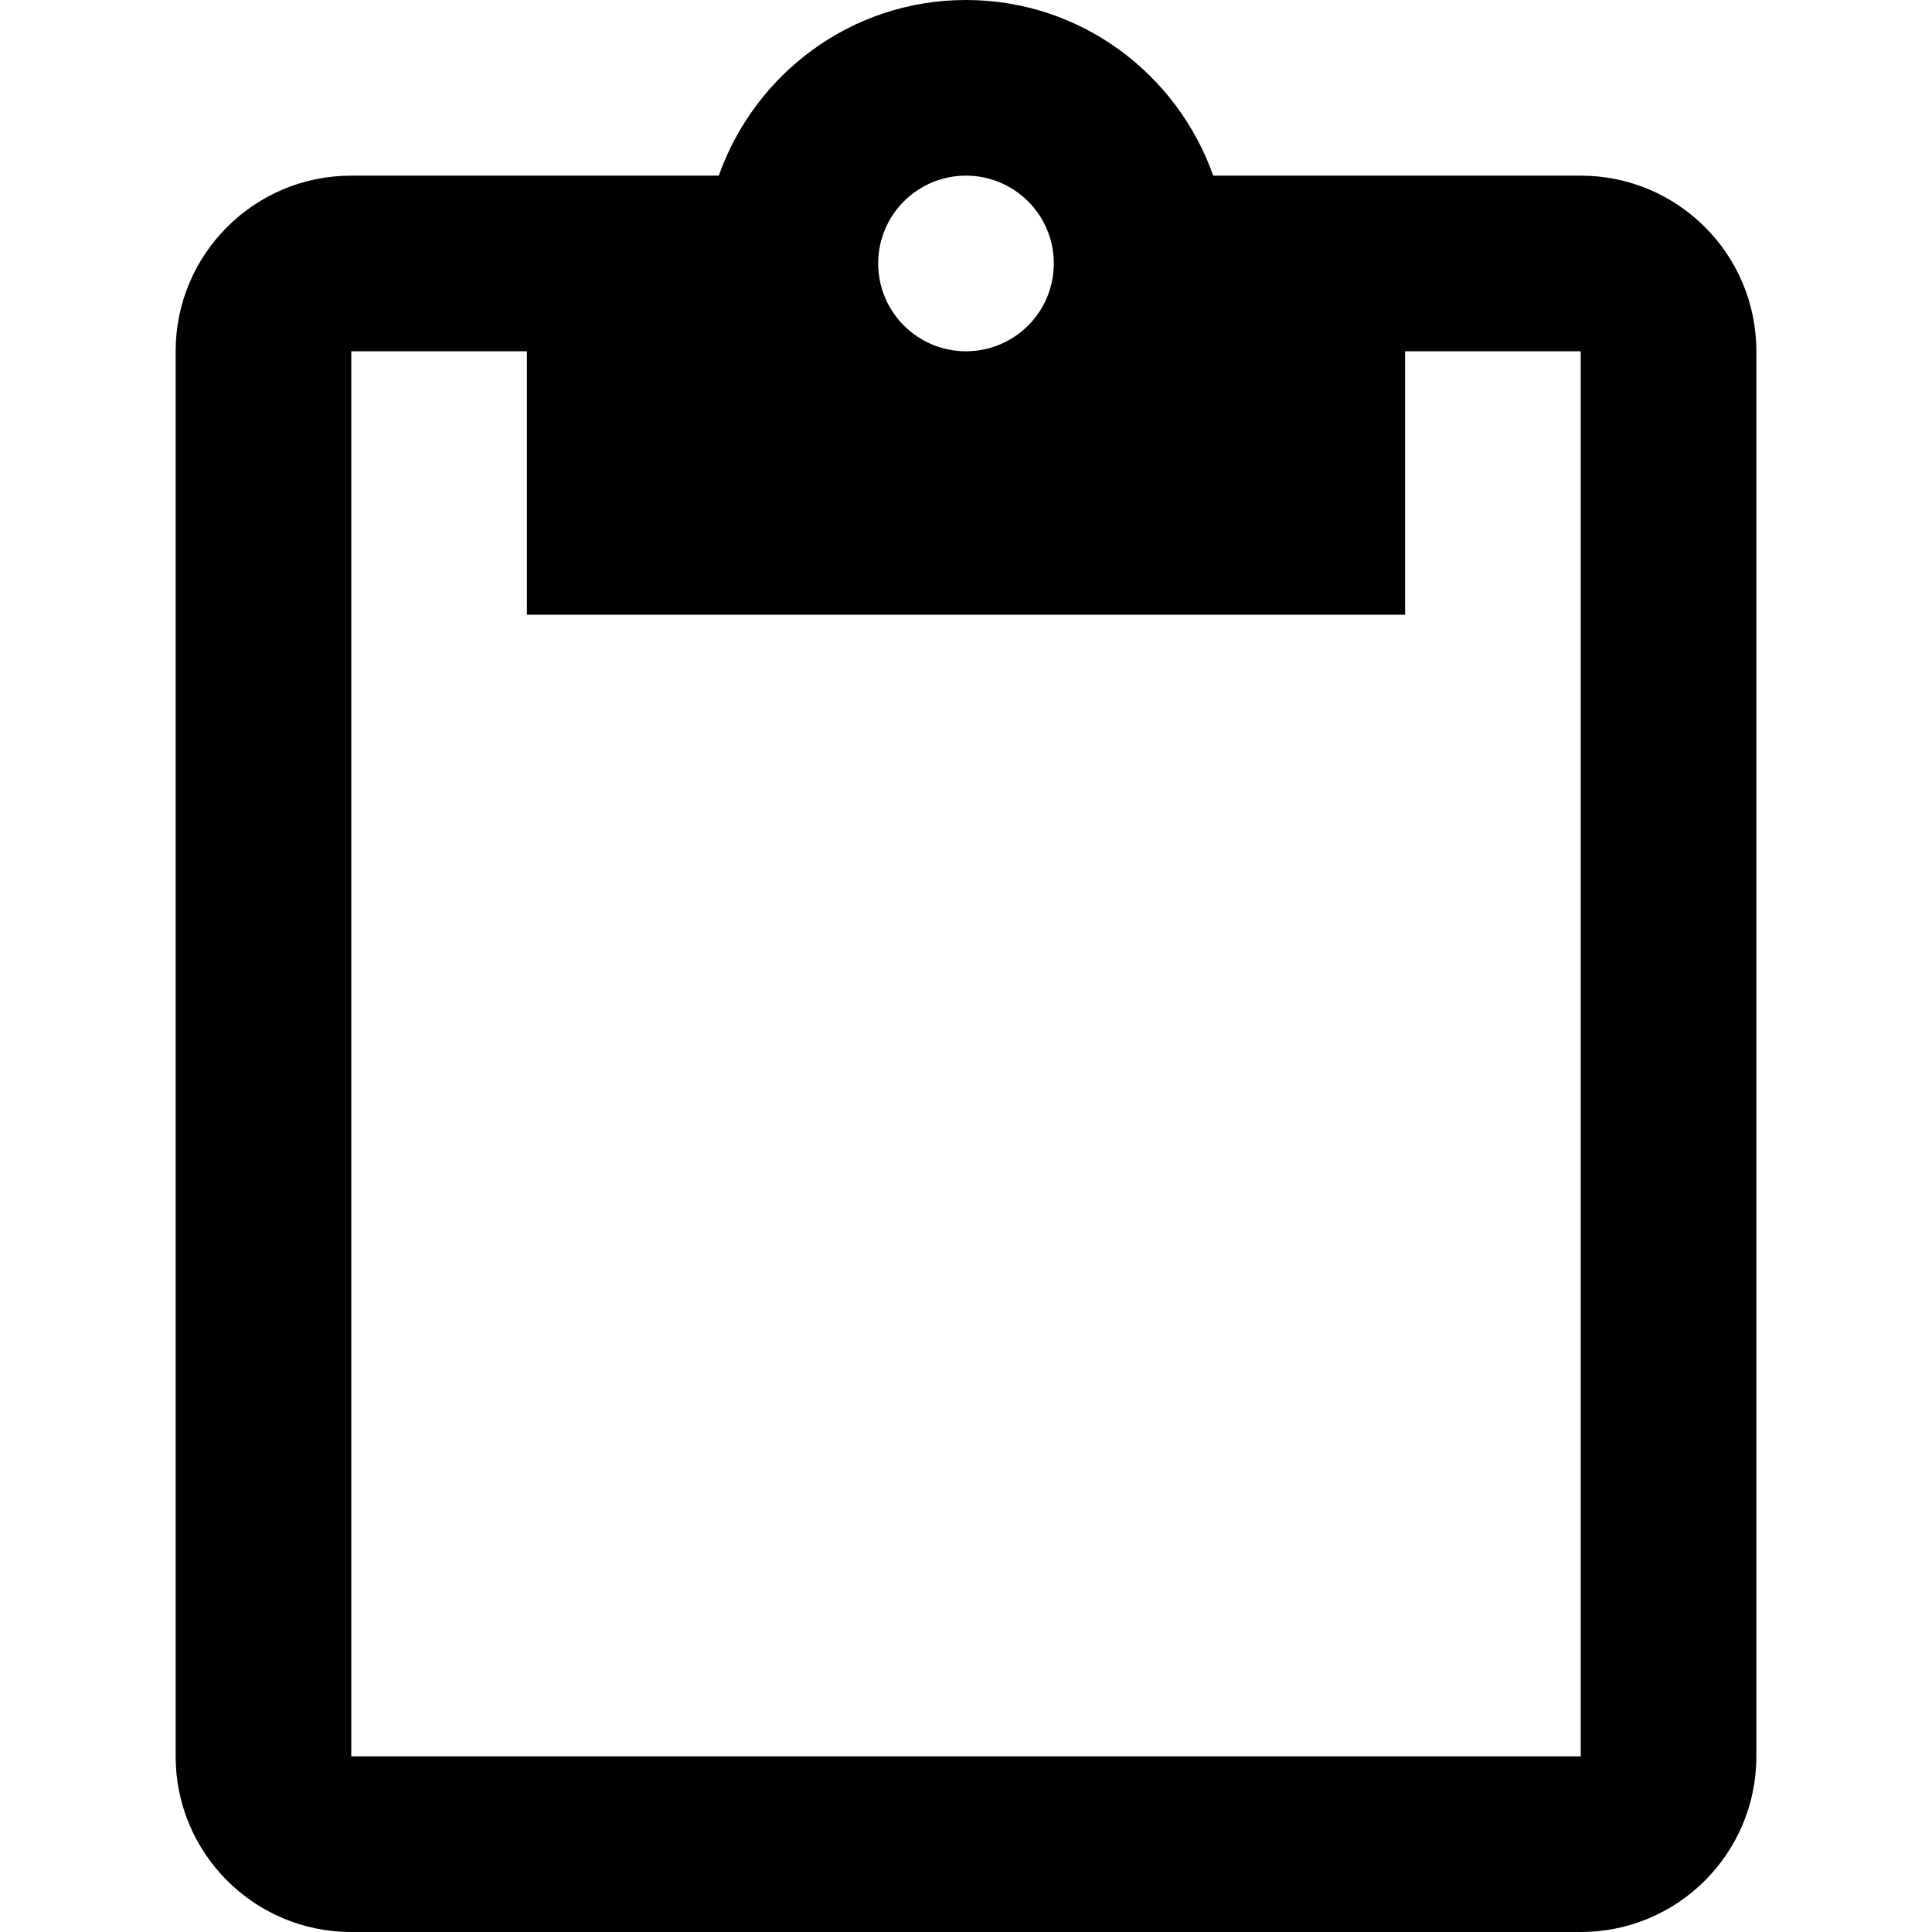 <?xml version="1.0" encoding="iso-8859-1"?>
<!-- Generator: Adobe Illustrator 19.0.0, SVG Export Plug-In . SVG Version: 6.00 Build 0)  -->
<svg xmlns="http://www.w3.org/2000/svg" xmlns:xlink="http://www.w3.org/1999/xlink" version="1.1" id="Capa_1" x="0px" y="0px" viewBox="0 0 469.333 469.333" style="enable-background:new 0 0 469.333 469.333;" xml:space="preserve">
<g>
	<g>
		<path d="M384,42.667h-89.28C285.973,17.92,262.507,0,234.667,0s-51.307,17.92-60.053,42.667h-89.28    c-23.573,0-42.667,19.093-42.667,42.667v341.333c0,23.573,19.093,42.667,42.667,42.667H384c23.573,0,42.667-19.093,42.667-42.667    V85.333C426.667,61.76,407.573,42.667,384,42.667z M234.667,42.667C246.4,42.667,256,52.16,256,64s-9.6,21.333-21.333,21.333    S213.333,75.84,213.333,64S222.933,42.667,234.667,42.667z M384,426.667H85.333V85.333H128v64h213.333v-64H384V426.667z"/>
	</g>
</g>
<g>
</g>
<g>
</g>
<g>
</g>
<g>
</g>
<g>
</g>
<g>
</g>
<g>
</g>
<g>
</g>
<g>
</g>
<g>
</g>
<g>
</g>
<g>
</g>
<g>
</g>
<g>
</g>
<g>
</g>
</svg>
